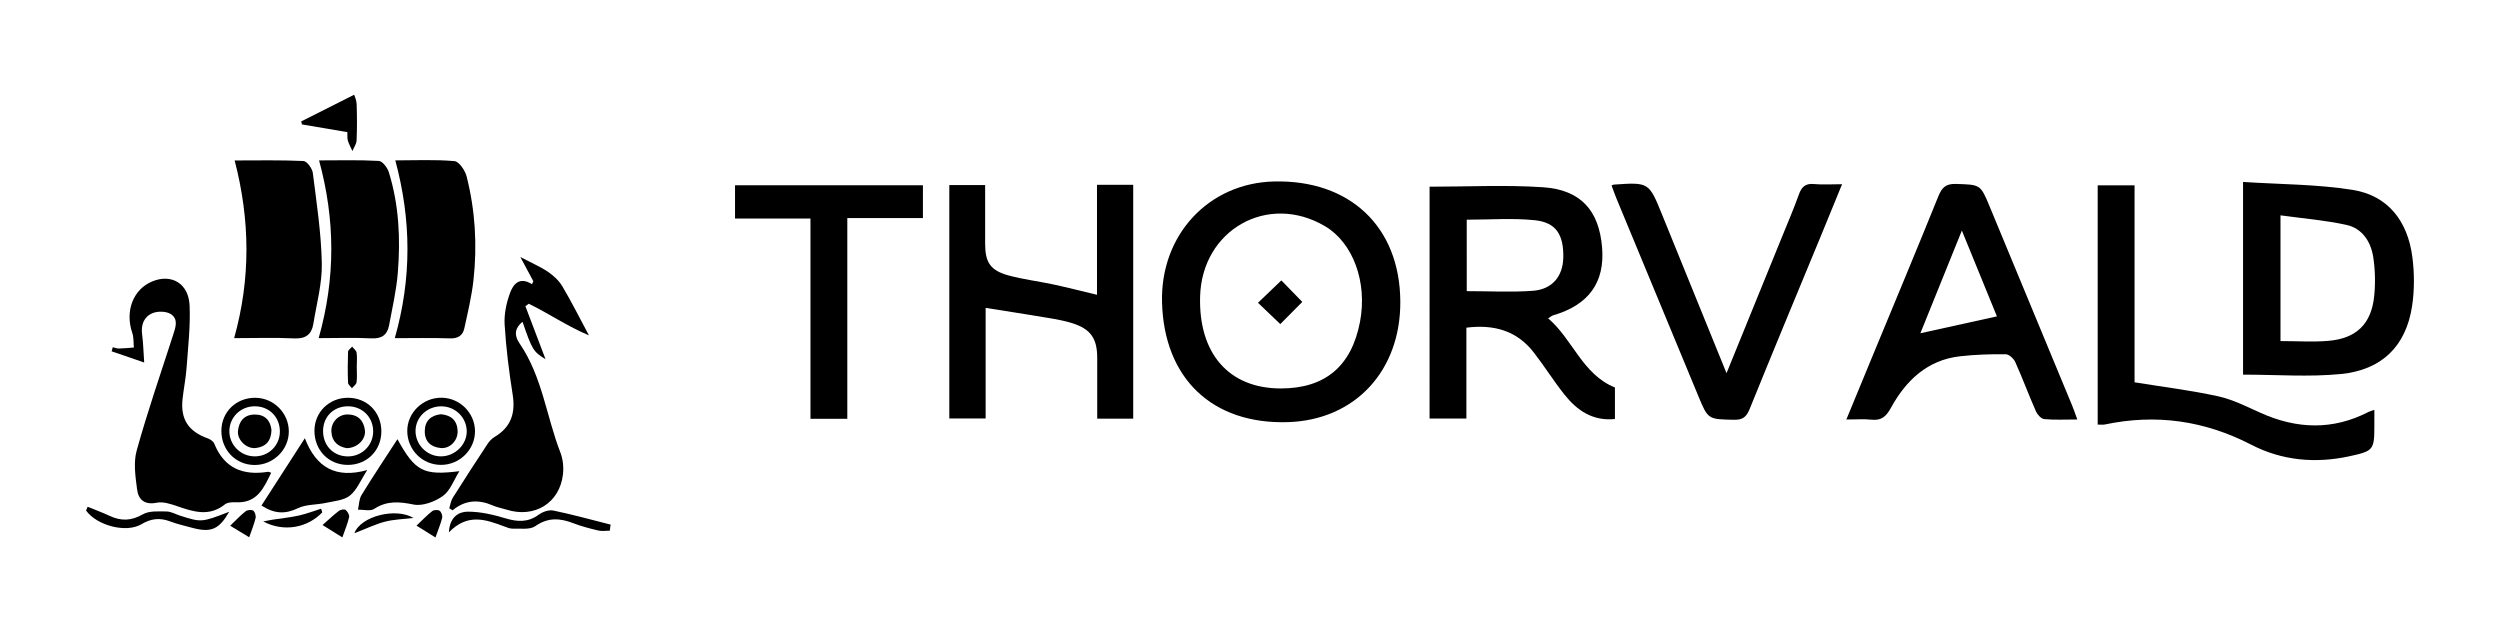 <?xml version="1.0" encoding="utf-8"?>
<!-- Generator: Adobe Illustrator 23.0.6, SVG Export Plug-In . SVG Version: 6.00 Build 0)  -->
<svg version="1.1" id="Calque_1" xmlns="http://www.w3.org/2000/svg" xmlns:xlink="http://www.w3.org/1999/xlink" x="0px" y="0px"
	 viewBox="0 0 1459.06 371.1" style="enable-background:new 0 0 1459.06 371.1;" xml:space="preserve">
<g>
	<path d="M834.34,108.96c22.46,0,44.35-1.13,66.07,0.31c22.19,1.47,32.83,13.56,34.61,35.17c1.69,20.44-7.83,33.58-28.65,39.62
		c-0.68,0.2-1.26,0.75-2.83,1.72c14.44,12.38,19.94,32.63,38.97,40.38c0,5.92,0,11.96,0,18.4c-13.09,1.29-22.17-5.08-29.52-14.34
		c-6.31-7.95-11.7-16.62-17.94-24.64c-9.82-12.61-23.16-16.35-39.23-14.35c0,17.6,0,35.04,0,53.04c-7.39,0-14.11,0-21.49,0
		C834.34,199.08,834.34,153.73,834.34,108.96z M856.03,169.92c13.35,0,26.05,0.72,38.63-0.21c11.27-0.83,17.45-8.47,17.71-19.2
		c0.33-13.46-4.18-20.72-16.67-21.99c-12.97-1.33-26.19-0.3-39.68-0.3C856.03,141.95,856.03,155.83,856.03,169.92z"/>
	<path d="M678.19,176.4c-1.01-39.23,27.12-69.57,65.36-70.49c44-1.06,73.45,26.15,73.71,70.04c0.24,40.21-26.22,69.19-65.58,70.42
		C707.43,247.75,679.33,220.77,678.19,176.4z M747.45,226.71c25.9,0.02,41.36-12.98,46.29-38.92c4.39-23.11-4.05-46.11-20.47-55.8
		c-33.26-19.62-71.77,2.05-72.86,41.01C699.47,206.38,717.25,226.68,747.45,226.71z"/>
	<path d="M640.23,107.87c7.52,0,14.04,0,21.14,0c0,45.31,0,90.64,0,136.47c-6.62,0-13.32,0-21.01,0c0-11.94,0.01-23.79,0-35.63
		c-0.02-11.22-3.91-16.77-14.69-20.13c-4.57-1.43-9.35-2.27-14.09-3.06c-11.95-2.01-23.92-3.85-36.34-5.83c0,20.92,0,42.42,0,64.54
		c-7.21,0-13.91,0-21.2,0c0-45.09,0-90.4,0-136.21c6.66,0,13.36,0,20.91,0c0,11.5,0,22.86,0,34.21c0.01,11,3.05,15.65,13.86,18.58
		c8.51,2.3,17.36,3.34,26,5.21c8.35,1.8,16.63,3.93,25.42,6.03C640.23,150.83,640.23,129.79,640.23,107.87z"/>
	<path d="M1077.57,244.84c5.25-12.73,10.06-24.4,14.88-36.06c12.98-31.39,26.08-62.72,38.81-94.21c2.08-5.15,4.39-7.41,10.29-7.22
		c14.25,0.46,14.25,0.12,19.74,13.38c16.01,38.63,32.04,77.26,48.04,115.89c0.96,2.31,1.74,4.68,3.04,8.2
		c-6.94,0-13.17,0.35-19.31-0.22c-1.78-0.16-4-2.63-4.85-4.55c-4.19-9.51-7.8-19.27-12.05-28.75c-0.91-2.02-3.65-4.54-5.57-4.56
		c-8.86-0.08-17.77,0.19-26.58,1.18c-19.2,2.15-31.66,14.15-40.44,30.12c-2.91,5.29-5.68,7.53-11.52,6.88
		C1087.8,244.46,1083.44,244.84,1077.57,244.84z M1165.45,184.64c-6.35-15.54-13.12-32.11-20.46-50.08
		c-8.65,21.41-16.78,41.53-24.21,59.93C1135.31,191.29,1149.96,188.06,1165.45,184.64z"/>
	<path d="M1309.1,218.65c0-36.93,0-73.65,0-112.46c21.68,1.42,43.05,1.32,63.89,4.62c20.87,3.31,32.18,18.42,34.89,38.99
		c1.25,9.47,1.3,19.43-0.13,28.86c-3.54,23.23-17.5,37.27-41.6,39.63C1347.58,220.11,1328.69,218.65,1309.1,218.65z M1330.95,125.68
		c0,26.38,0,50.1,0,73.38c9.82,0,19.01,0.64,28.07-0.14c16.25-1.41,24.95-9.92,26.61-26.05c0.77-7.48,0.59-15.26-0.53-22.69
		c-1.36-9.01-6.34-16.85-15.57-18.9C1357.09,128.52,1344.27,127.53,1330.95,125.68z"/>
	<path d="M1245.78,223.12c17.02,2.76,33.07,4.72,48.8,8.17c8.54,1.88,16.64,6.02,24.72,9.65c21.16,9.51,42.12,10.26,63.05-0.54
		c0.84-0.43,1.8-0.64,3.38-1.19c0,3.55,0,6.55,0,9.54c0,13.95-0.68,14.52-14.63,17.55c-19.86,4.31-39.32,2.48-57.12-6.71
		c-27.39-14.15-55.65-18.16-85.61-11.84c-1.19,0.25-2.47,0.03-4.11,0.03c0-46.5,0-92.73,0-139.61c6.84,0,13.75,0,21.52,0
		C1245.78,147.12,1245.78,185.92,1245.78,223.12z"/>
	<path d="M1007.64,217.79c11.32-27.8,22.02-54.04,32.69-80.29c3.24-7.98,6.64-15.9,9.54-24c1.59-4.43,3.8-6.57,8.79-6.09
		c5.02,0.48,10.11,0.1,16.42,0.1c-4.4,10.76-8.46,20.73-12.57,30.68c-13.82,33.47-27.77,66.89-41.35,100.46
		c-1.91,4.71-4.02,6.46-9.23,6.34c-15.08-0.34-15.04-0.08-20.81-14.01c-15.88-38.37-31.81-76.73-47.7-115.1
		c-1.04-2.52-1.92-5.1-2.87-7.65c0.84-0.32,1.07-0.48,1.3-0.49c20.51-1.42,20.49-1.42,28.2,17.56
		C982.34,155.54,994.64,185.78,1007.64,217.79z"/>
	<path d="M494.51,127.26c0,39.72,0,78.26,0,117.18c-7.46,0-14.18,0-21.5,0c0-38.93,0-77.49,0-116.89c-14.9,0-29.24,0-44.03,0
		c0-6.82,0-12.82,0-19.43c36.28,0,72.73,0,109.66,0c0,6.14,0,12.36,0,19.14C524.02,127.26,509.84,127.26,494.51,127.26z"/>
	<path d="M136.65,197.35c9.69-34.71,9.37-68.72,0.3-103.7c13.48,0,26.84-0.3,40.16,0.32c1.99,0.09,5.12,4.32,5.45,6.92
		c2.22,17.56,4.9,35.17,5.26,52.8c0.24,11.72-3.04,23.53-4.94,35.27c-0.99,6.15-4.38,8.85-11.1,8.54
		C160.19,196.95,148.55,197.35,136.65,197.35z"/>
	<path d="M84.16,211.58c-7.84-2.7-13.44-4.63-19.03-6.56c0.23-0.79,0.46-1.58,0.69-2.37c1.2,0.27,2.41,0.79,3.6,0.76
		c2.91-0.06,5.81-0.38,8.71-0.59c-0.28-2.84-0.02-5.86-0.92-8.49c-4.37-12.69,0.46-25.49,11.67-30.1
		c11.21-4.61,21.21,1.18,21.77,14.06c0.53,12.08-0.89,24.26-1.76,36.37c-0.44,6.06-1.67,12.06-2.34,18.11
		c-1.32,11.92,3.39,19.06,14.81,23.12c1.45,0.51,3.17,1.75,3.71,3.08c5.82,14.39,16.79,18.69,31.29,16.4
		c0.44-0.07,0.94,0.25,1.9,0.53c-4.29,8.91-8.14,17.8-20.4,17.25c-2.22-0.1-5.07-0.01-6.63,1.24c-9.21,7.36-18.44,4.26-27.96,0.99
		c-3.76-1.29-8.14-2.73-11.8-1.98c-7.02,1.43-10.66-1.76-11.43-7.56c-1-7.55-2.24-15.8-0.27-22.88
		c6.29-22.66,13.99-44.92,21.22-67.32c1.44-4.46,3.33-9.47-1.39-12.38c-2.67-1.65-7.45-1.74-10.48-0.53
		c-5.15,2.07-6.96,6.86-6.16,12.6C83.58,199.87,83.66,204.49,84.16,211.58z"/>
	<path d="M262.21,296.66c0.66-2.06,0.92-4.37,2.03-6.14c6.63-10.53,13.41-20.96,20.25-31.35c1.07-1.62,2.53-3.2,4.18-4.18
		c9.55-5.68,12.26-13.84,10.55-24.61c-2.15-13.53-3.86-27.18-4.7-40.84c-0.38-6.12,1-12.7,3.13-18.5c1.78-4.87,5.32-9.9,12.82-5.18
		c0.27-0.56,0.54-1.13,0.82-1.69c-2.27-4.23-4.54-8.46-7.61-14.16c6.54,3.43,11.64,5.6,16.15,8.64c3.24,2.19,6.39,5.13,8.37,8.45
		c5.26,8.84,9.86,18.07,15.51,28.61c-12.45-5.19-23.36-12.74-35.08-18.44c-0.66,0.48-1.32,0.96-1.99,1.44
		c4.04,10.64,8.08,21.27,11.75,30.94c-7.13-4.41-7.78-5.41-13.43-21.85c-4.12,3.33-5.33,7.37-1.69,12.69
		c13.22,19.31,15.61,42.55,23.81,63.67c1.5,3.87,1.96,8.56,1.48,12.71c-1.94,16.75-16.63,25.72-32.92,20.57
		c-2.66-0.84-5.47-1.31-8-2.42c-8.35-3.65-16.18-3.27-23.48,2.8C263.51,297.43,262.86,297.04,262.21,296.66z"/>
	<path d="M230.41,197.36c9.95-35.04,9.67-68.95,0.3-103.76c11.48,0,23.07-0.57,34.53,0.43c2.68,0.23,6.21,5.46,7.1,8.97
		c5.03,19.82,6.23,40.07,4,60.38c-1.04,9.5-3.31,18.88-5.35,28.25c-0.9,4.16-3.68,6-8.34,5.85
		C252.01,197.12,241.37,197.36,230.41,197.36z"/>
	<path d="M185.99,197.34c9.91-35.1,9.67-69.05,0.23-103.73c11.69,0,23.32-0.34,34.89,0.31c2.11,0.12,5,3.93,5.82,6.57
		c5.94,19.17,6.86,38.94,5.24,58.76c-0.84,10.29-3.2,20.47-5.1,30.66c-1.03,5.5-4.25,7.87-10.27,7.57
		C206.68,196.97,196.51,197.34,185.99,197.34z"/>
	<path d="M152.6,295.04c8.35-12.96,16.47-25.56,25.32-39.28c6.66,17.37,18.24,23.62,36.41,18.58c-3.84,5.93-6.01,11.59-10.09,14.86
		c-3.55,2.85-9.22,3.24-14.05,4.3c-5.41,1.19-11.47,0.78-16.28,3.09C166.45,300.19,160.11,299.91,152.6,295.04z"/>
	<path d="M231.95,256.33c10.41,18.84,15.17,21.27,36.16,18.67c-3.31,5.26-5.35,11.41-9.6,14.44c-4.67,3.34-11.85,6.08-17.12,5.02
		c-8.42-1.7-15.53-2.34-23.04,2.56c-2.27,1.48-6.24,0.36-9.43,0.43c0.65-2.86,0.61-6.14,2.06-8.51
		C217.56,278.21,224.56,267.73,231.95,256.33z"/>
	<path d="M148.64,271.38c-11.02-0.01-19.49-8.69-19.44-19.94c0.04-11.09,8.75-19.47,20-19.28c10.63,0.19,19.25,8.86,19.36,19.48
		C168.67,262.4,159.6,271.39,148.64,271.38z M148.8,266.35c8.09-0.05,14.49-6.4,14.54-14.4c0.05-8.59-6.26-14.9-14.82-14.83
		c-8.11,0.07-14.54,6.36-14.66,14.34C133.75,259.67,140.5,266.4,148.8,266.35z"/>
	<path d="M222.57,251.72c0.02,11.21-8.47,19.67-19.67,19.61c-11.14-0.05-19.43-8.62-19.38-20c0.05-10.75,8.49-19.1,19.38-19.18
		C214.13,232.07,222.55,240.45,222.57,251.72z M203.31,266.37c8.02-0.11,14.43-6.52,14.48-14.47c0.06-8.47-6.39-14.86-14.89-14.78
		c-8.29,0.08-14.33,6.14-14.35,14.39C188.52,260.2,194.77,266.49,203.31,266.37z"/>
	<path d="M257.49,271.32c-10.96,0.03-19.73-8.71-19.8-19.74c-0.07-10.69,9.11-19.59,20.07-19.46c10.59,0.13,19.32,8.8,19.46,19.35
		C277.37,262.25,268.4,271.28,257.49,271.32z M257.26,266.35c8.23,0.05,15.34-6.92,15.14-14.86c-0.2-7.96-6.73-14.3-14.8-14.35
		c-8.19-0.05-14.86,6.14-15.08,14C242.3,259.35,249.02,266.29,257.26,266.35z"/>
	<path d="M206.7,55.28c0.24,0.85,1.36,3.13,1.44,5.44c0.25,7.08,0.28,14.17-0.03,21.24c-0.09,2.09-1.58,4.12-2.43,6.17
		c-0.91-2-2.01-3.93-2.65-6.01c-0.43-1.39-0.21-2.98-0.31-5.01c-8.86-1.5-17.68-2.99-26.49-4.49c-0.14-0.59-0.28-1.18-0.42-1.76
		C185.81,65.82,195.79,60.78,206.7,55.28z"/>
	<path d="M355.9,309.71c-2.23,0-4.55,0.41-6.67-0.08c-4.92-1.16-9.87-2.43-14.58-4.25c-7.78-3.01-14.73-3.56-22.23,1.69
		c-3.19,2.23-8.69,1.3-13.15,1.46c-1.69,0.06-3.47-0.72-5.12-1.34c-10.63-3.97-21.23-7.82-32.16,3.51
		c0.48-9.4,6.14-12.07,11.04-12.08c7.36-0.02,14.91,1.76,22.03,3.9c7.06,2.12,13.17,2.43,19.4-2.18c2.26-1.67,5.93-2.91,8.54-2.37
		c11.2,2.33,22.25,5.4,33.36,8.2C356.21,307.35,356.05,308.53,355.9,309.71z"/>
	<path d="M51.14,295.76c4.25,1.74,8.58,3.32,12.74,5.27c6.7,3.14,12.69,3.05,19.45-0.85c3.73-2.15,9.19-1.71,13.86-1.67
		c2.65,0.02,5.29,1.61,7.94,2.45c12.5,3.96,12.5,3.95,28.64-2.28c-5.88,10.27-10.57,12.33-21.53,9.38c-4.4-1.19-8.88-2.2-13.13-3.81
		c-5.94-2.24-11.08-1.57-16.6,1.71c-8.93,5.3-26.04,0.73-32.28-8C50.54,297.22,50.84,296.49,51.14,295.76z"/>
	<path d="M188.08,299.03c-8.4,8.83-22.16,11.81-34.46,5.31c1.92-0.37,3.83-0.79,5.75-1.09c4.99-0.78,10.04-1.25,14.96-2.35
		c4.44-0.99,8.72-2.64,13.08-4.01C187.64,297.6,187.86,298.31,188.08,299.03z"/>
	<path d="M241.31,302.31c-5.51,0.66-11.16,0.77-16.5,2.12c-5.54,1.4-10.77,4-17.99,6.79C210.59,301.09,231.24,296.13,241.31,302.31z
		"/>
	<path d="M208.22,214.1c0,3.01,0.27,6.07-0.13,9.03c-0.17,1.25-1.75,2.31-2.69,3.45c-0.8-1.07-2.24-2.11-2.28-3.2
		c-0.23-6.02-0.22-12.06,0.01-18.08c0.04-1.03,1.55-2.01,2.38-3.01c0.91,1.18,2.41,2.26,2.61,3.54
		C208.51,208.53,208.23,211.33,208.22,214.1z"/>
	<path d="M199.81,313.63c-4.07-2.53-7.24-4.5-11.59-7.21c3.52-3.09,6.42-5.86,9.58-8.27c0.96-0.73,3.18-1.12,3.92-0.53
		c1.14,0.9,2.31,2.96,2.03,4.22C202.94,305.48,201.43,308.98,199.81,313.63z"/>
	<path d="M145.44,313.56c-3.65-2.21-6.83-4.14-11.12-6.74c3.37-3.21,6.02-6.06,9.04-8.43c1.02-0.8,3.45-1.05,4.41-0.38
		c1.02,0.72,1.71,2.99,1.4,4.31C148.31,305.96,146.85,309.46,145.44,313.56z"/>
	<path d="M254.15,313.68c-4.04-2.52-7.19-4.49-11.07-6.91c3.36-3.17,6.07-6.05,9.15-8.46c0.98-0.77,3.35-0.89,4.34-0.22
		c1.01,0.69,1.78,2.89,1.48,4.14C257.17,305.82,255.7,309.27,254.15,313.68z"/>
	<path d="M747.2,189.14c-4.14-3.96-8.51-8.13-13.01-12.43c4.9-4.69,9.4-9,13.63-13.06c3.87,3.97,8.2,8.42,12.23,12.55
		C756.27,180.01,751.87,184.45,747.2,189.14z"/>
	<path d="M158.44,250.9c-0.11,6.46-3.35,9.88-9.17,10.58c-5.25,0.63-10.86-4.59-10.39-9.85c0.5-5.65,3.57-9.63,9.7-9.7
		C154.62,241.86,157.8,245.36,158.44,250.9z"/>
	<path d="M202.29,261.55c-4.73-0.84-8.53-3.55-8.88-9.56c-0.32-5.61,4.15-10.27,9.74-10.11c6,0.17,9.21,3.76,9.84,9.4
		C213.56,256.49,208.43,261.53,202.29,261.55z"/>
	<path d="M257.35,241.75c5.92,0.56,9.41,3.59,9.73,9.6c0.31,5.67-4.42,10.64-9.87,10.13c-5.78-0.55-9.4-3.85-9.31-9.92
		C248,245.57,251.46,242.4,257.35,241.75z"/>
</g>
</svg>
